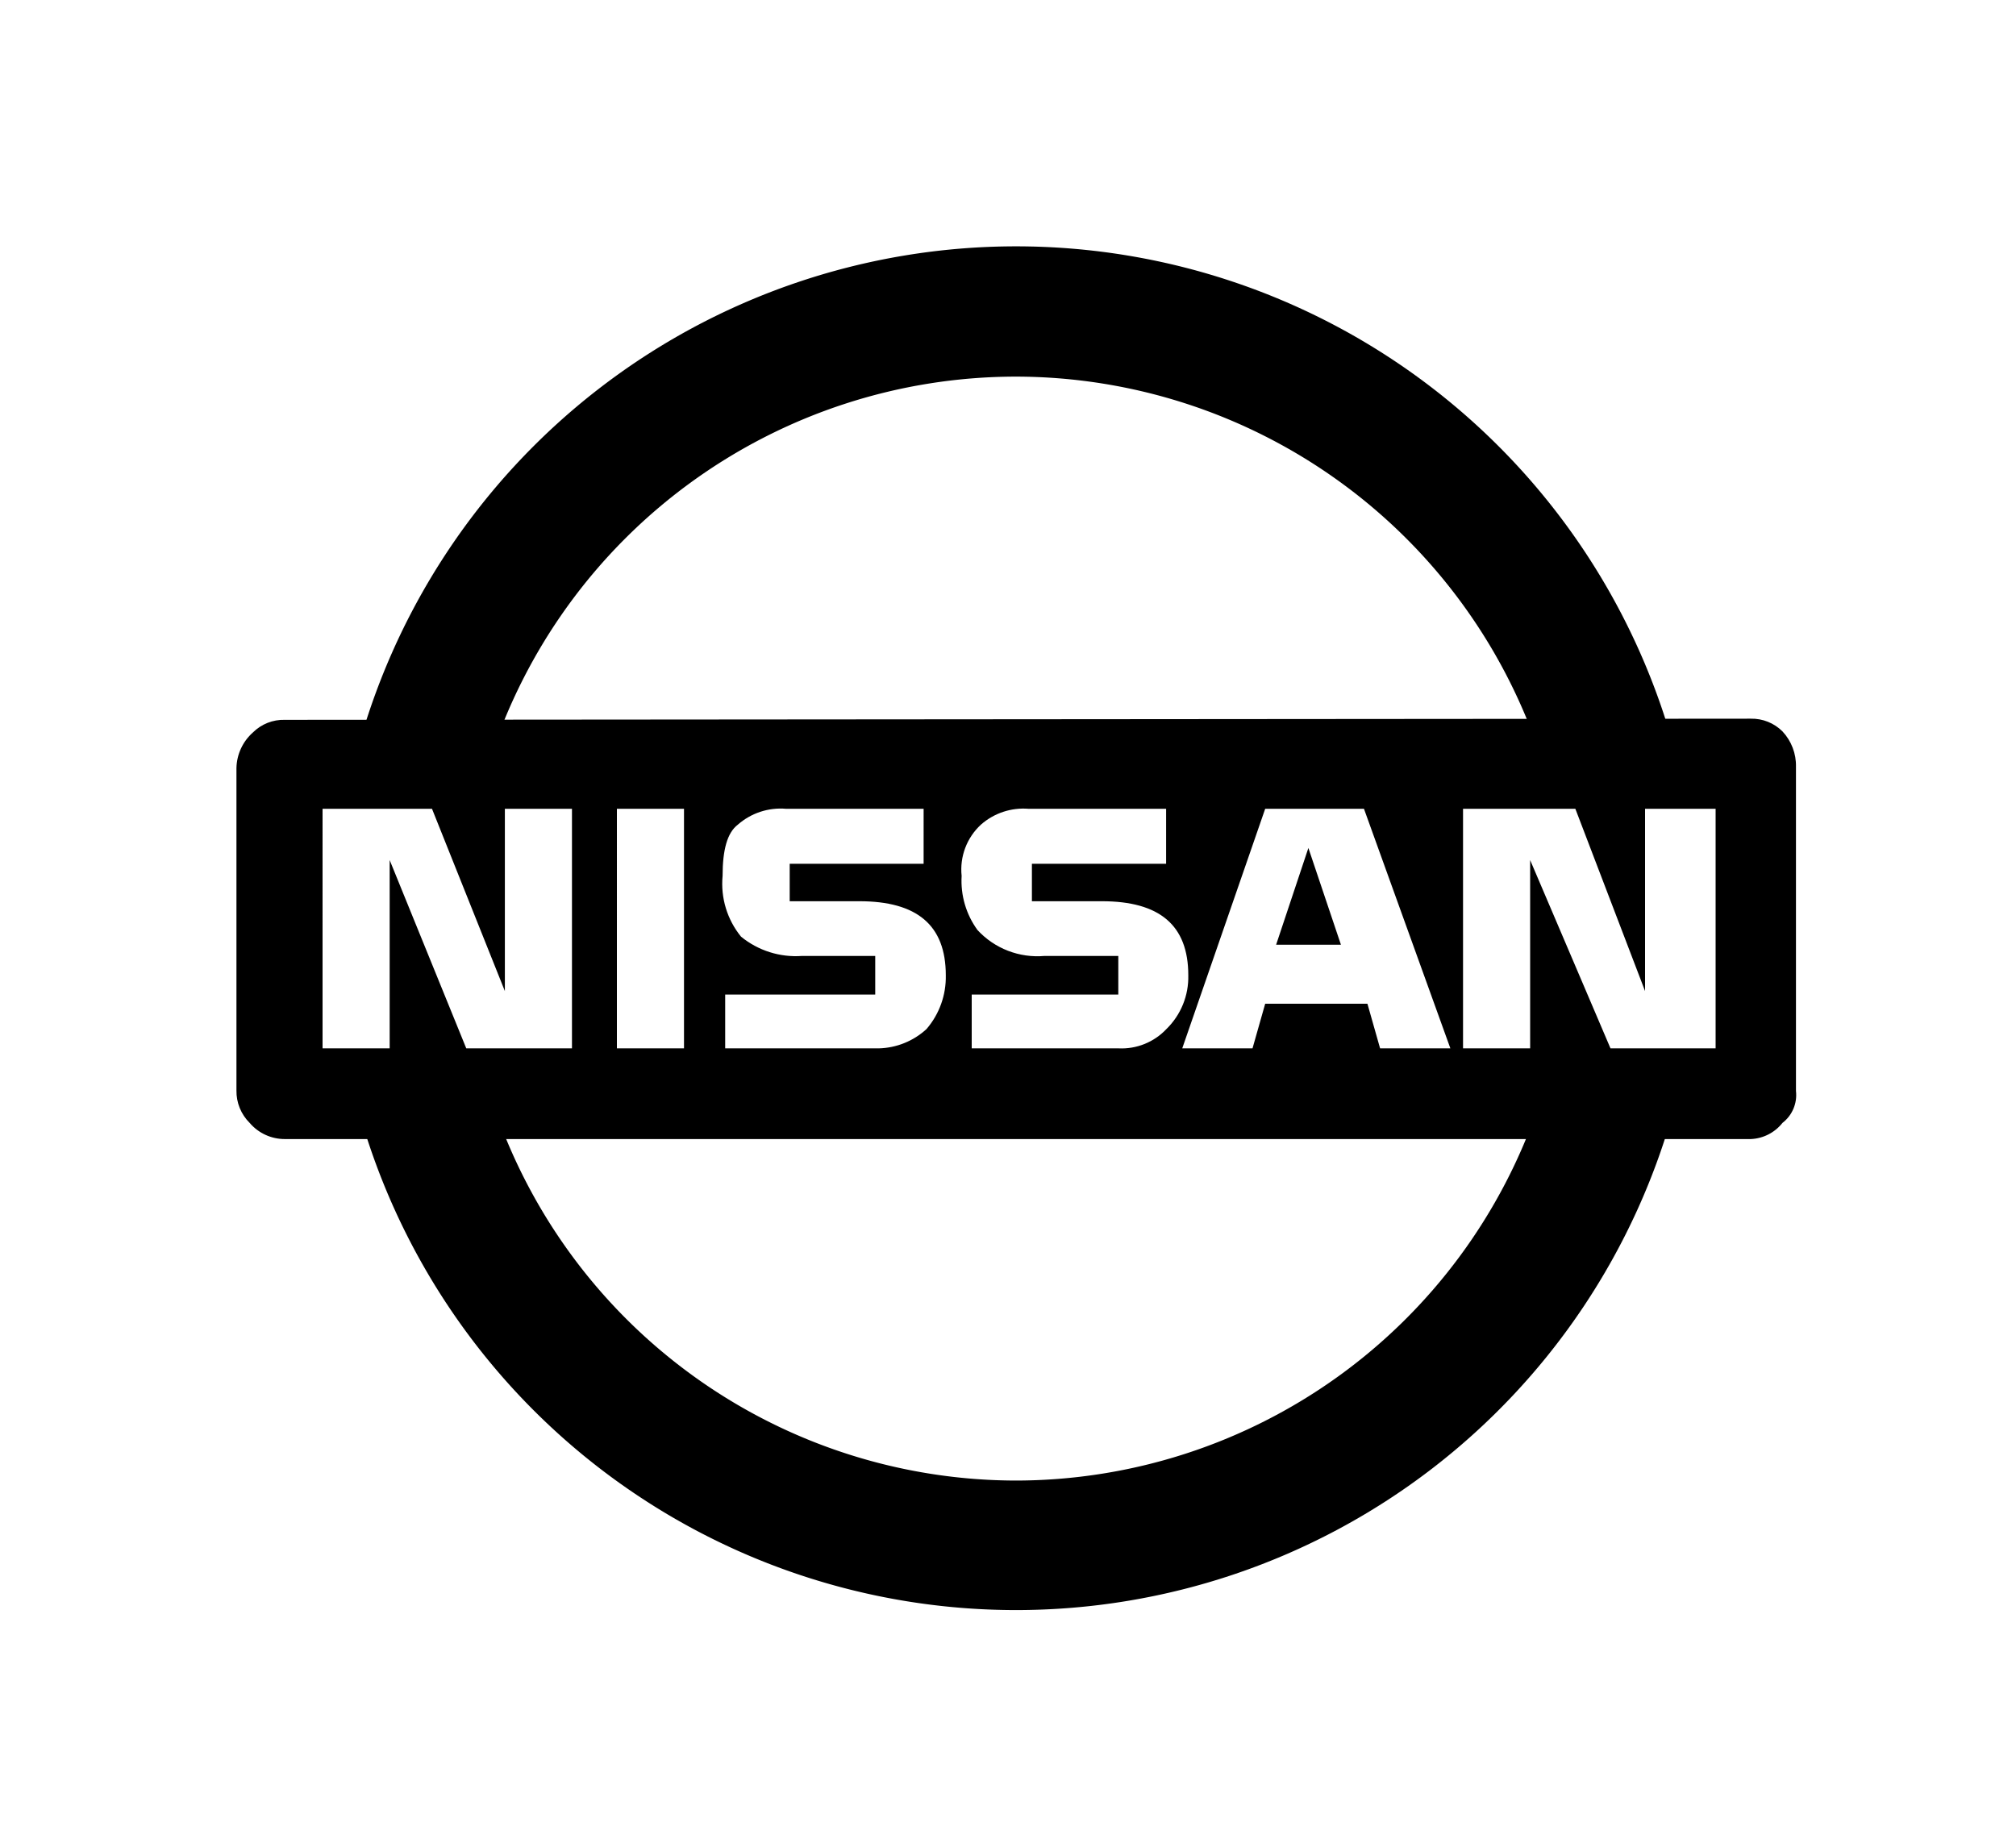 <svg id="Layer_1" data-name="Layer 1" xmlns="http://www.w3.org/2000/svg" xmlns:xlink="http://www.w3.org/1999/xlink" viewBox="0 0 70 64"><defs><style>.cls-1{fill:none;}.cls-2{clip-path:url(#clip-path);}.cls-3{clip-path:url(#clip-path-2);}</style><clipPath id="clip-path"><path class="cls-1" d="M50.8,28.09h3.9l2.42,6.33V28.09h2.45v8.32H55.92l-2.79-6.54v6.54H50.8V28.09Zm-6.87,0h3.43l3,8.32H47.92l-.44-1.55H43.93l-.44,1.55H41.05Zm-3.44,0V30H35.83V31.3h2.43c2,0,3,.83,3,2.57a2.52,2.52,0,0,1-.76,1.87,2.14,2.14,0,0,1-1.66.67H33.74V34.54h5.09V33.2H36.27a2.83,2.83,0,0,1-2.33-.9,2.9,2.9,0,0,1-.55-1.88,2.12,2.12,0,0,1,.67-1.78,2.23,2.23,0,0,1,1.66-.55Zm-13.19,0h4.77V30H27.42V31.3h2.42c2,0,3,.83,3,2.57a2.77,2.77,0,0,1-.67,1.87,2.54,2.54,0,0,1-1.66.67H25.18V34.54h5.21V33.2H27.85a3,3,0,0,1-2.12-.67,2.91,2.91,0,0,1-.64-2.11c0-.9.16-1.5.53-1.78A2.25,2.25,0,0,1,27.3,28.09Zm-16.1,0H15l2.53,6.33V28.09h2.33v8.32H16.19l-2.66-6.54v6.54H11.2Zm10.22,0h2.33v8.32H21.42ZM9.89,25a1.51,1.51,0,0,0-1.11.44,1.7,1.7,0,0,0-.57,1.23V37.87A1.55,1.55,0,0,0,8.67,39a1.6,1.6,0,0,0,1.22.56h50.9a1.48,1.48,0,0,0,1.1-.56,1.22,1.22,0,0,0,.47-1.11V26.63a1.74,1.74,0,0,0-.47-1.23,1.51,1.51,0,0,0-1.1-.44Z"/></clipPath><clipPath id="clip-path-2"><polygon class="cls-1" points="44.31 32.81 46.56 32.81 45.43 29.45 44.31 32.81"/></clipPath></defs><title>nissan logo</title><g class="cls-2"><rect x="3.69" y="20.45" width="63.17" height="23.6"/></g><g class="cls-3"><rect x="39.79" y="24.93" width="11.28" height="12.39"/></g><path d="M35.28,13.08A19.21,19.21,0,0,1,53.54,26.41h4.7a23.69,23.69,0,0,0-45.92,0H17A19.21,19.21,0,0,1,35.28,13.08Zm0,38.34A19.18,19.18,0,0,1,17.13,38.37H12.4a23.69,23.69,0,0,0,45.76,0H53.43A19.18,19.18,0,0,1,35.28,51.42Z"/></svg>
